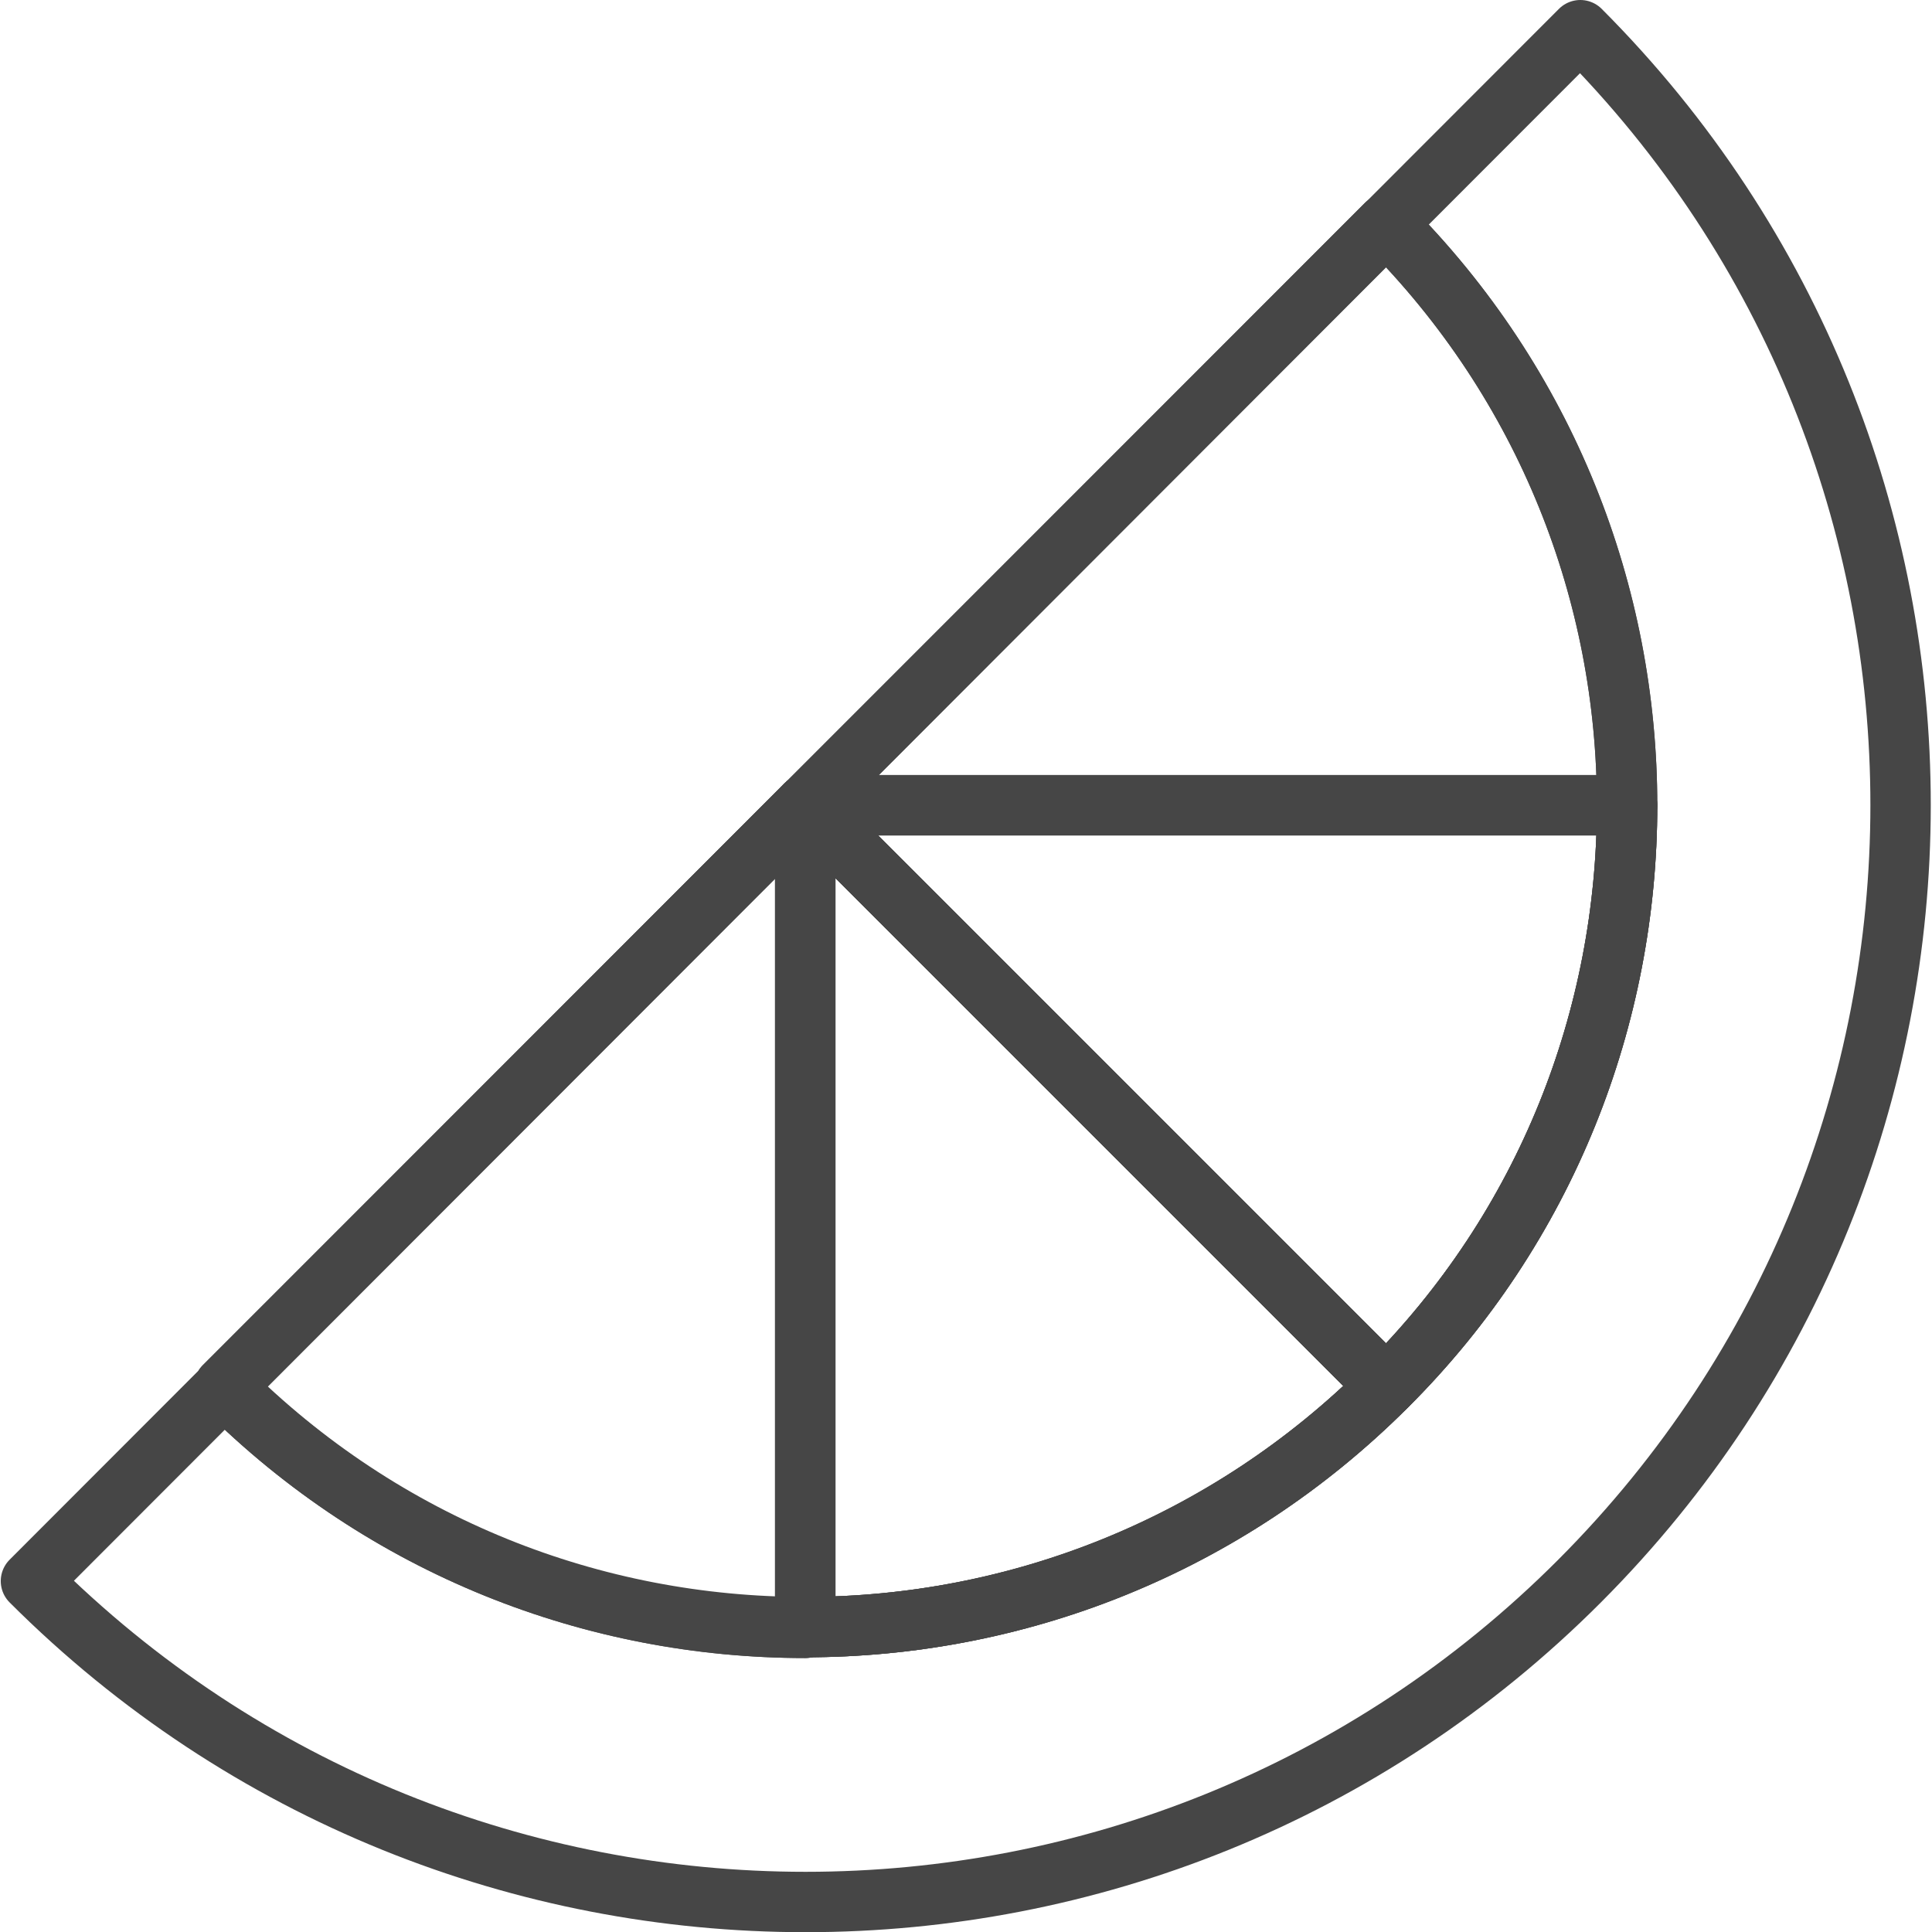<?xml version="1.0" encoding="utf-8"?>
<!-- Generator: Adobe Illustrator 22.1.0, SVG Export Plug-In . SVG Version: 6.00 Build 0)  -->
<svg version="1.1" id="Layer_1" xmlns="http://www.w3.org/2000/svg" xmlns:xlink="http://www.w3.org/1999/xlink" x="0px" y="0px"
	 viewBox="0 0 256 256" style="enable-background:new 0 0 256 256;" xml:space="preserve">
<style type="text/css">
	.st0{fill:none;stroke:#464646;stroke-width:8;stroke-linecap:round;stroke-linejoin:round;stroke-miterlimit:10;}
	.st1{fill:none;}
	.st2{opacity:0.15;fill:none;}
	.st3{opacity:0.1;}
	.st4{fill:none;stroke:#656566;stroke-width:8;stroke-linecap:round;stroke-linejoin:round;stroke-miterlimit:10;}
	.st5{opacity:0.1;fill:none;}
	.st6{opacity:0.2;fill:none;}
	.st7{fill:none;stroke:#6D6E71;stroke-width:5;stroke-linecap:round;stroke-linejoin:round;stroke-miterlimit:10;}
	.st8{opacity:0.15;}
	.st9{fill:none;stroke:#6D6E71;stroke-width:10;stroke-linecap:round;stroke-linejoin:round;stroke-miterlimit:10;}
</style>
<g>
	<path class="st0" d="M4.1,209.5c56.7,56.7,148.6,56.7,205.2,0C266,152.7,266,60.7,209.4,4L4.1,209.5z M215.6,106.7
		c0,27.9-10.6,55.8-31.9,77s-49.1,31.9-77,31.9c-27.9,0-55.7-10.6-77-31.9L183.7,29.7C205,51,215.6,78.8,215.6,106.7z"/>
	<path class="st0" d="M106.7,106.7l0,109c-27.9,0-55.7-10.6-77-31.9L106.7,106.7z"/>
	<path class="st0" d="M106.7,106.7l77,77c-21.3,21.3-49.1,31.9-77,31.9L106.7,106.7z"/>
	<path class="st0" d="M215.6,106.7c0,27.9-10.6,55.8-31.9,77l-77-77L215.6,106.7z"/>
	<path class="st0" d="M183.7,29.7c21.3,21.3,31.9,49.2,31.9,77l-108.8,0L183.7,29.7z"/>
	<path class="st0" d="M106.7,106.7l0,109c-27.9,0-55.7-10.6-77-31.9L106.7,106.7z"/>
	<path class="st0" d="M106.7,106.7l77,77c-21.3,21.3-49.1,31.9-77,31.9L106.7,106.7z"/>
	<path class="st0" d="M215.6,106.7c0,27.9-10.6,55.8-31.9,77l-77-77L215.6,106.7z"/>
</g>
</svg>
